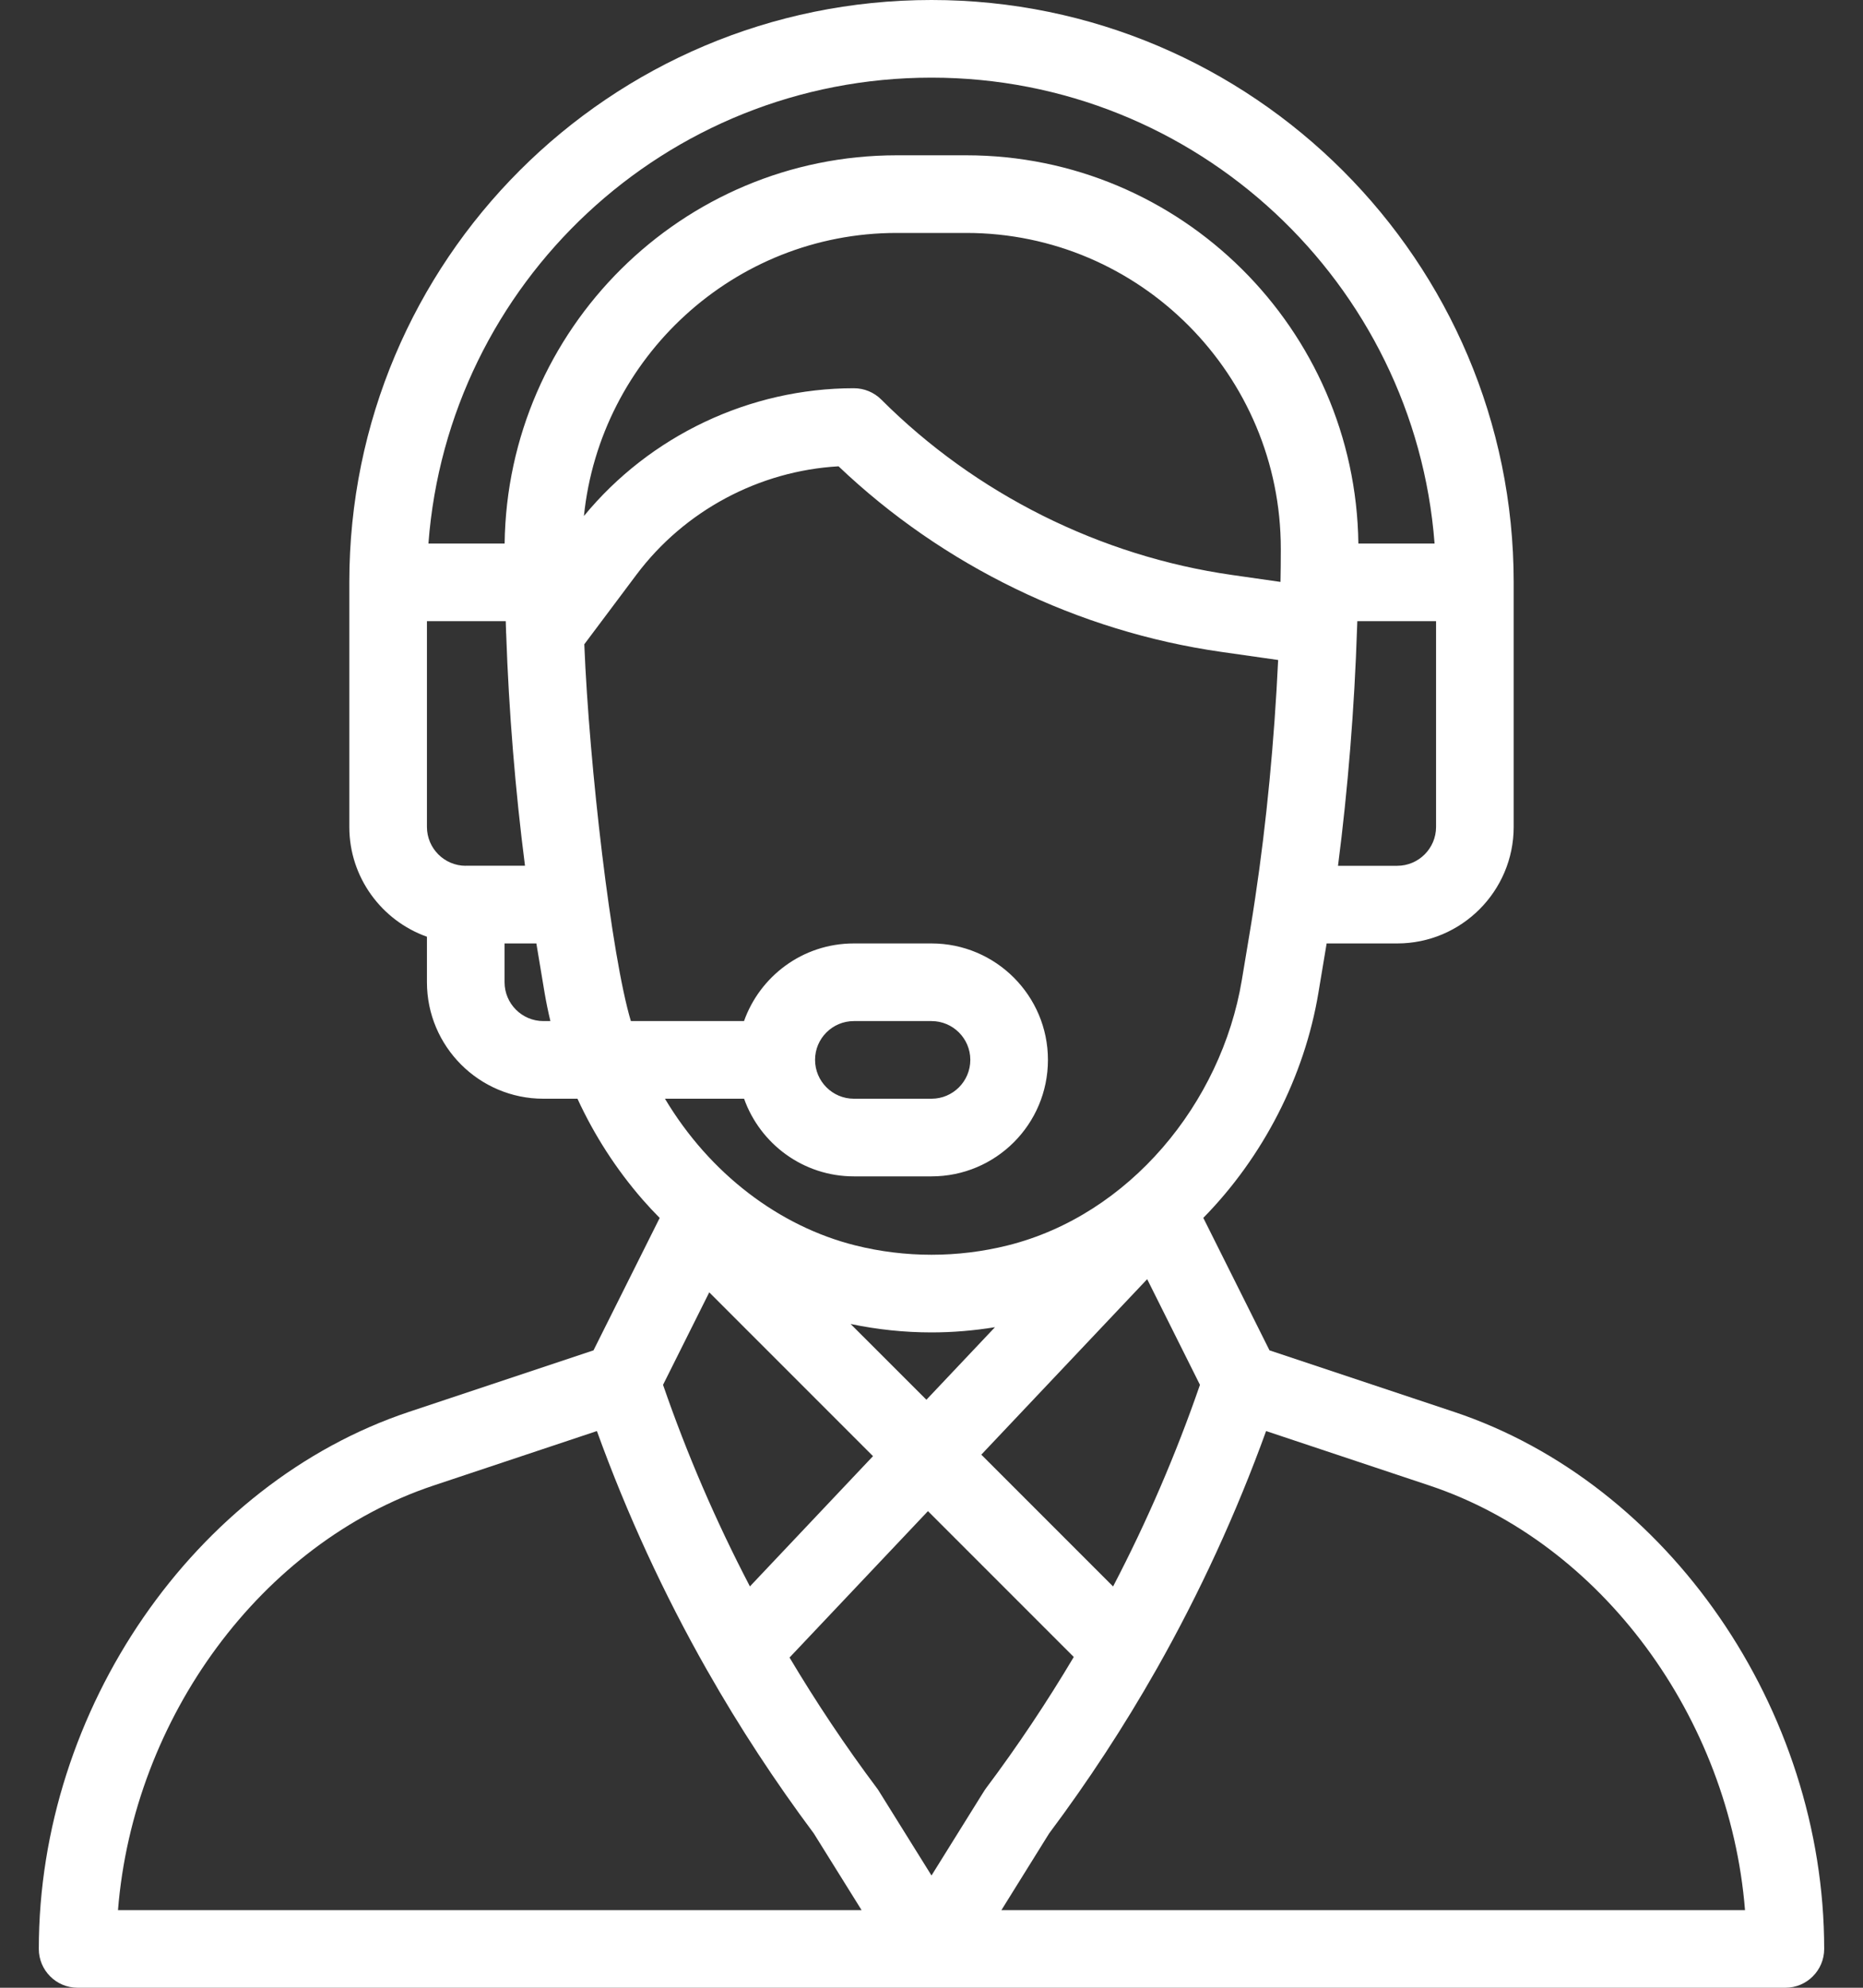 <svg width="30" height="32" viewBox="0 0 30 32" fill="none" xmlns="http://www.w3.org/2000/svg">
<rect x="0" y="0" width="30" height="32" fill="#333333" stroke="none"/>
<path d="M23.414 22.729L20.443 21.739L19.377 19.606C20.338 18.628 21.005 17.334 21.23 15.985L21.363 15.188H22.5C23.534 15.188 24.375 14.346 24.375 13.312V9.375C24.375 4.206 20.169 0 15 0C9.817 0 5.625 4.194 5.625 9.375V13.312C5.625 14.127 6.148 14.822 6.875 15.08V15.812C6.875 16.846 7.716 17.688 8.75 17.688H9.299C9.57 18.276 9.921 18.821 10.347 19.311C10.436 19.413 10.528 19.511 10.623 19.607L9.557 21.739L6.586 22.729C3.132 23.881 0.625 27.517 0.625 31.375C0.625 31.72 0.905 32 1.25 32H28.75C29.095 32 29.375 31.72 29.375 31.375C29.375 27.517 26.868 23.881 23.414 22.729ZM23.125 13.312C23.125 13.657 22.845 13.938 22.5 13.938H21.546C21.705 12.707 21.811 11.397 21.853 10.107C21.855 10.071 21.856 10.036 21.857 10H23.125V13.312ZM7.5 13.938C7.155 13.938 6.875 13.657 6.875 13.312V10H8.144C8.146 10.065 8.148 10.131 8.15 10.197C8.15 10.199 8.15 10.201 8.151 10.203C8.151 10.204 8.151 10.204 8.151 10.204C8.194 11.458 8.299 12.734 8.454 13.937H7.5V13.938ZM8.75 16.438C8.405 16.438 8.125 16.157 8.125 15.812V15.188H8.637L8.77 15.985C8.796 16.137 8.827 16.288 8.863 16.438H8.75ZM8.126 8.75H6.899C7.215 4.561 10.711 1.25 15 1.25C19.27 1.25 22.781 4.561 23.101 8.75H21.874C21.829 5.298 19.018 2.5 15.559 2.5H14.441C10.982 2.5 8.171 5.298 8.126 8.75ZM14.441 3.75H15.559C18.36 3.75 20.627 6.041 20.625 8.838C20.625 9.035 20.623 9.206 20.62 9.362C20.62 9.364 20.62 9.366 20.62 9.368L19.838 9.256C17.715 8.953 15.709 7.95 14.192 6.433C14.075 6.316 13.916 6.25 13.75 6.25C12.072 6.25 10.465 7.015 9.403 8.307C9.664 5.762 11.816 3.75 14.441 3.75ZM10.159 16.438C9.846 15.397 9.488 12.334 9.409 10.372L10.25 9.25C11.023 8.22 12.224 7.58 13.503 7.507C15.185 9.108 17.362 10.165 19.662 10.494L20.582 10.625C20.52 11.931 20.395 13.24 20.214 14.445C20.214 14.445 20.214 14.446 20.214 14.446C20.157 14.834 20.112 15.083 19.997 15.779C19.666 17.764 18.184 19.56 16.229 20.049C15.424 20.25 14.576 20.25 13.772 20.049C12.551 19.743 11.431 18.898 10.708 17.688H11.982C12.241 18.415 12.935 18.938 13.75 18.938H15C16.036 18.938 16.875 18.099 16.875 17.062C16.875 16.029 16.034 15.188 15 15.188H13.75C12.917 15.188 12.233 15.726 11.981 16.438H10.159ZM13.697 21.314C14.126 21.404 14.563 21.45 15 21.45C15.342 21.45 15.684 21.421 16.022 21.366L14.918 22.534L13.697 21.314ZM14.058 23.442L12.076 25.539C11.53 24.494 11.061 23.407 10.677 22.294L11.421 20.805L14.058 23.442ZM18.473 20.593L19.323 22.294C18.938 23.409 18.469 24.496 17.924 25.54L15.802 23.418L18.473 20.593ZM13.125 17.062C13.125 16.717 13.405 16.438 13.75 16.438H15C15.345 16.438 15.625 16.718 15.625 17.062C15.625 17.408 15.345 17.688 15 17.688H13.75C13.405 17.688 13.125 17.407 13.125 17.062ZM1.9 30.75C2.148 27.654 4.208 24.84 6.981 23.915L9.612 23.038C10.094 24.371 10.691 25.666 11.391 26.897C11.392 26.899 11.393 26.901 11.395 26.903C11.395 26.903 11.395 26.903 11.395 26.903C11.906 27.803 12.482 28.681 13.105 29.516L13.874 30.75H1.9ZM15 30.193L14.152 28.832C14.143 28.817 14.133 28.802 14.122 28.788C13.616 28.113 13.144 27.406 12.714 26.684L14.943 24.327L17.291 26.675C16.858 27.403 16.385 28.112 15.878 28.788C15.848 28.828 15.891 28.764 15 30.193ZM16.126 30.75L16.894 29.516C17.521 28.678 18.101 27.792 18.617 26.883C18.62 26.877 18.623 26.871 18.626 26.866C18.627 26.865 18.627 26.865 18.628 26.864C19.318 25.645 19.909 24.361 20.388 23.038L23.019 23.915C25.792 24.84 27.852 27.654 28.1 30.75H16.126Z" fill="white"/>
</svg>
